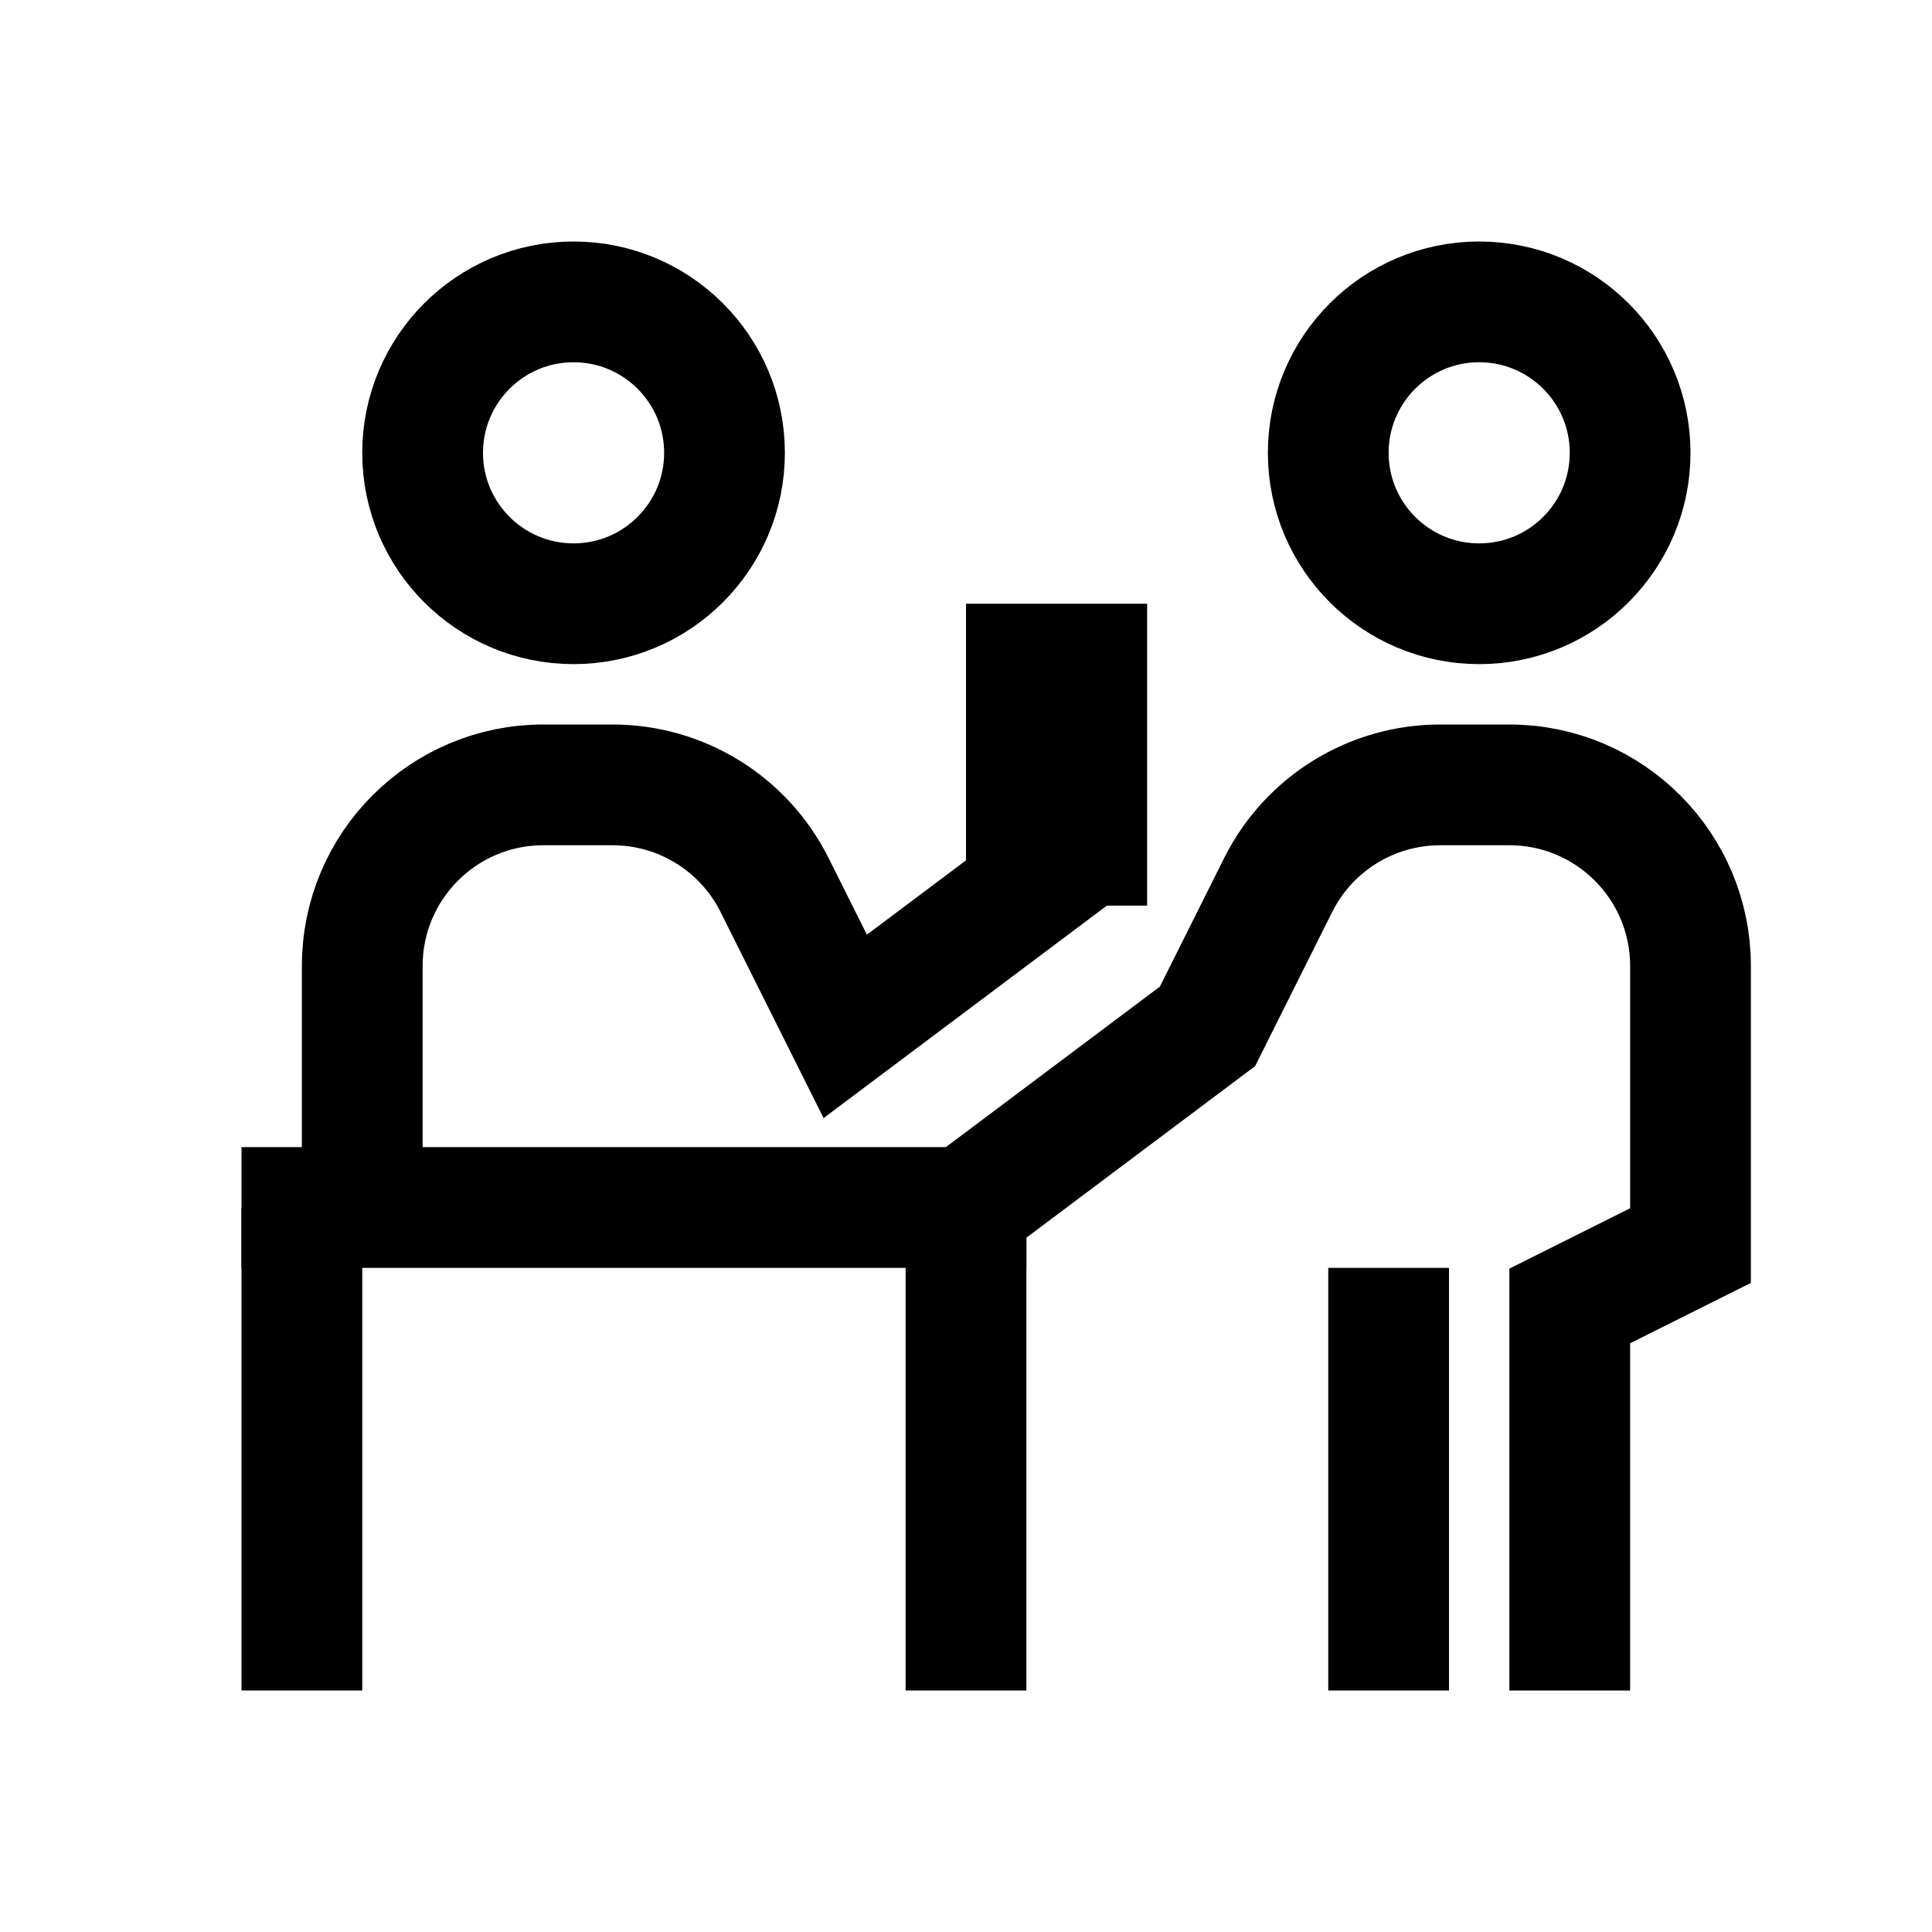<?xml version="1.0" encoding="iso-8859-1"?>
<!-- Generator: Adobe Illustrator 19.1.1, SVG Export Plug-In . SVG Version: 6.00 Build 0)  -->
<svg version="1.1" id="Layer_1" xmlns="http://www.w3.org/2000/svg" xmlns:xlink="http://www.w3.org/1999/xlink" x="0px" y="0px"
	 viewBox="0 0 32 32" style="enable-background:new 0 0 32 32;" xml:space="preserve">
<circle style="fill:none;stroke:#000000;stroke-width:2;stroke-miterlimit:10;" cx="24.5" cy="7.5" r="2.5"/>
<path style="fill:none;stroke:#000000;stroke-width:2;stroke-miterlimit:10;" d="M26,28v-6.369l2-1V16c0-1.657-1.343-3-3-3h-1.146
	c-1.136,0-2.175,0.642-2.683,1.658L20,17l-4,3"/>
<rect x="22" y="21" width="2" height="7"/>
<circle style="fill:none;stroke:#000000;stroke-width:2;stroke-miterlimit:10;" cx="9.5" cy="7.5" r="2.5"/>
<path style="fill:none;stroke:#000000;stroke-width:2;stroke-miterlimit:10;" d="M6,20v-4c0-1.657,1.343-3,3-3h1.146
	c1.136,0,2.175,0.642,2.683,1.658L14,17l4-3"/>
<line style="fill:none;stroke:#000000;stroke-width:2;stroke-miterlimit:10;" x1="4" y1="20" x2="17" y2="20"/>
<line style="fill:none;stroke:#000000;stroke-width:2;stroke-miterlimit:10;" x1="16" y1="28" x2="16" y2="20"/>
<line style="fill:none;stroke:#000000;stroke-width:2;stroke-miterlimit:10;" x1="5" y1="28" x2="5" y2="20"/>
<rect x="16" y="10" width="3" height="5"/>
</svg>
